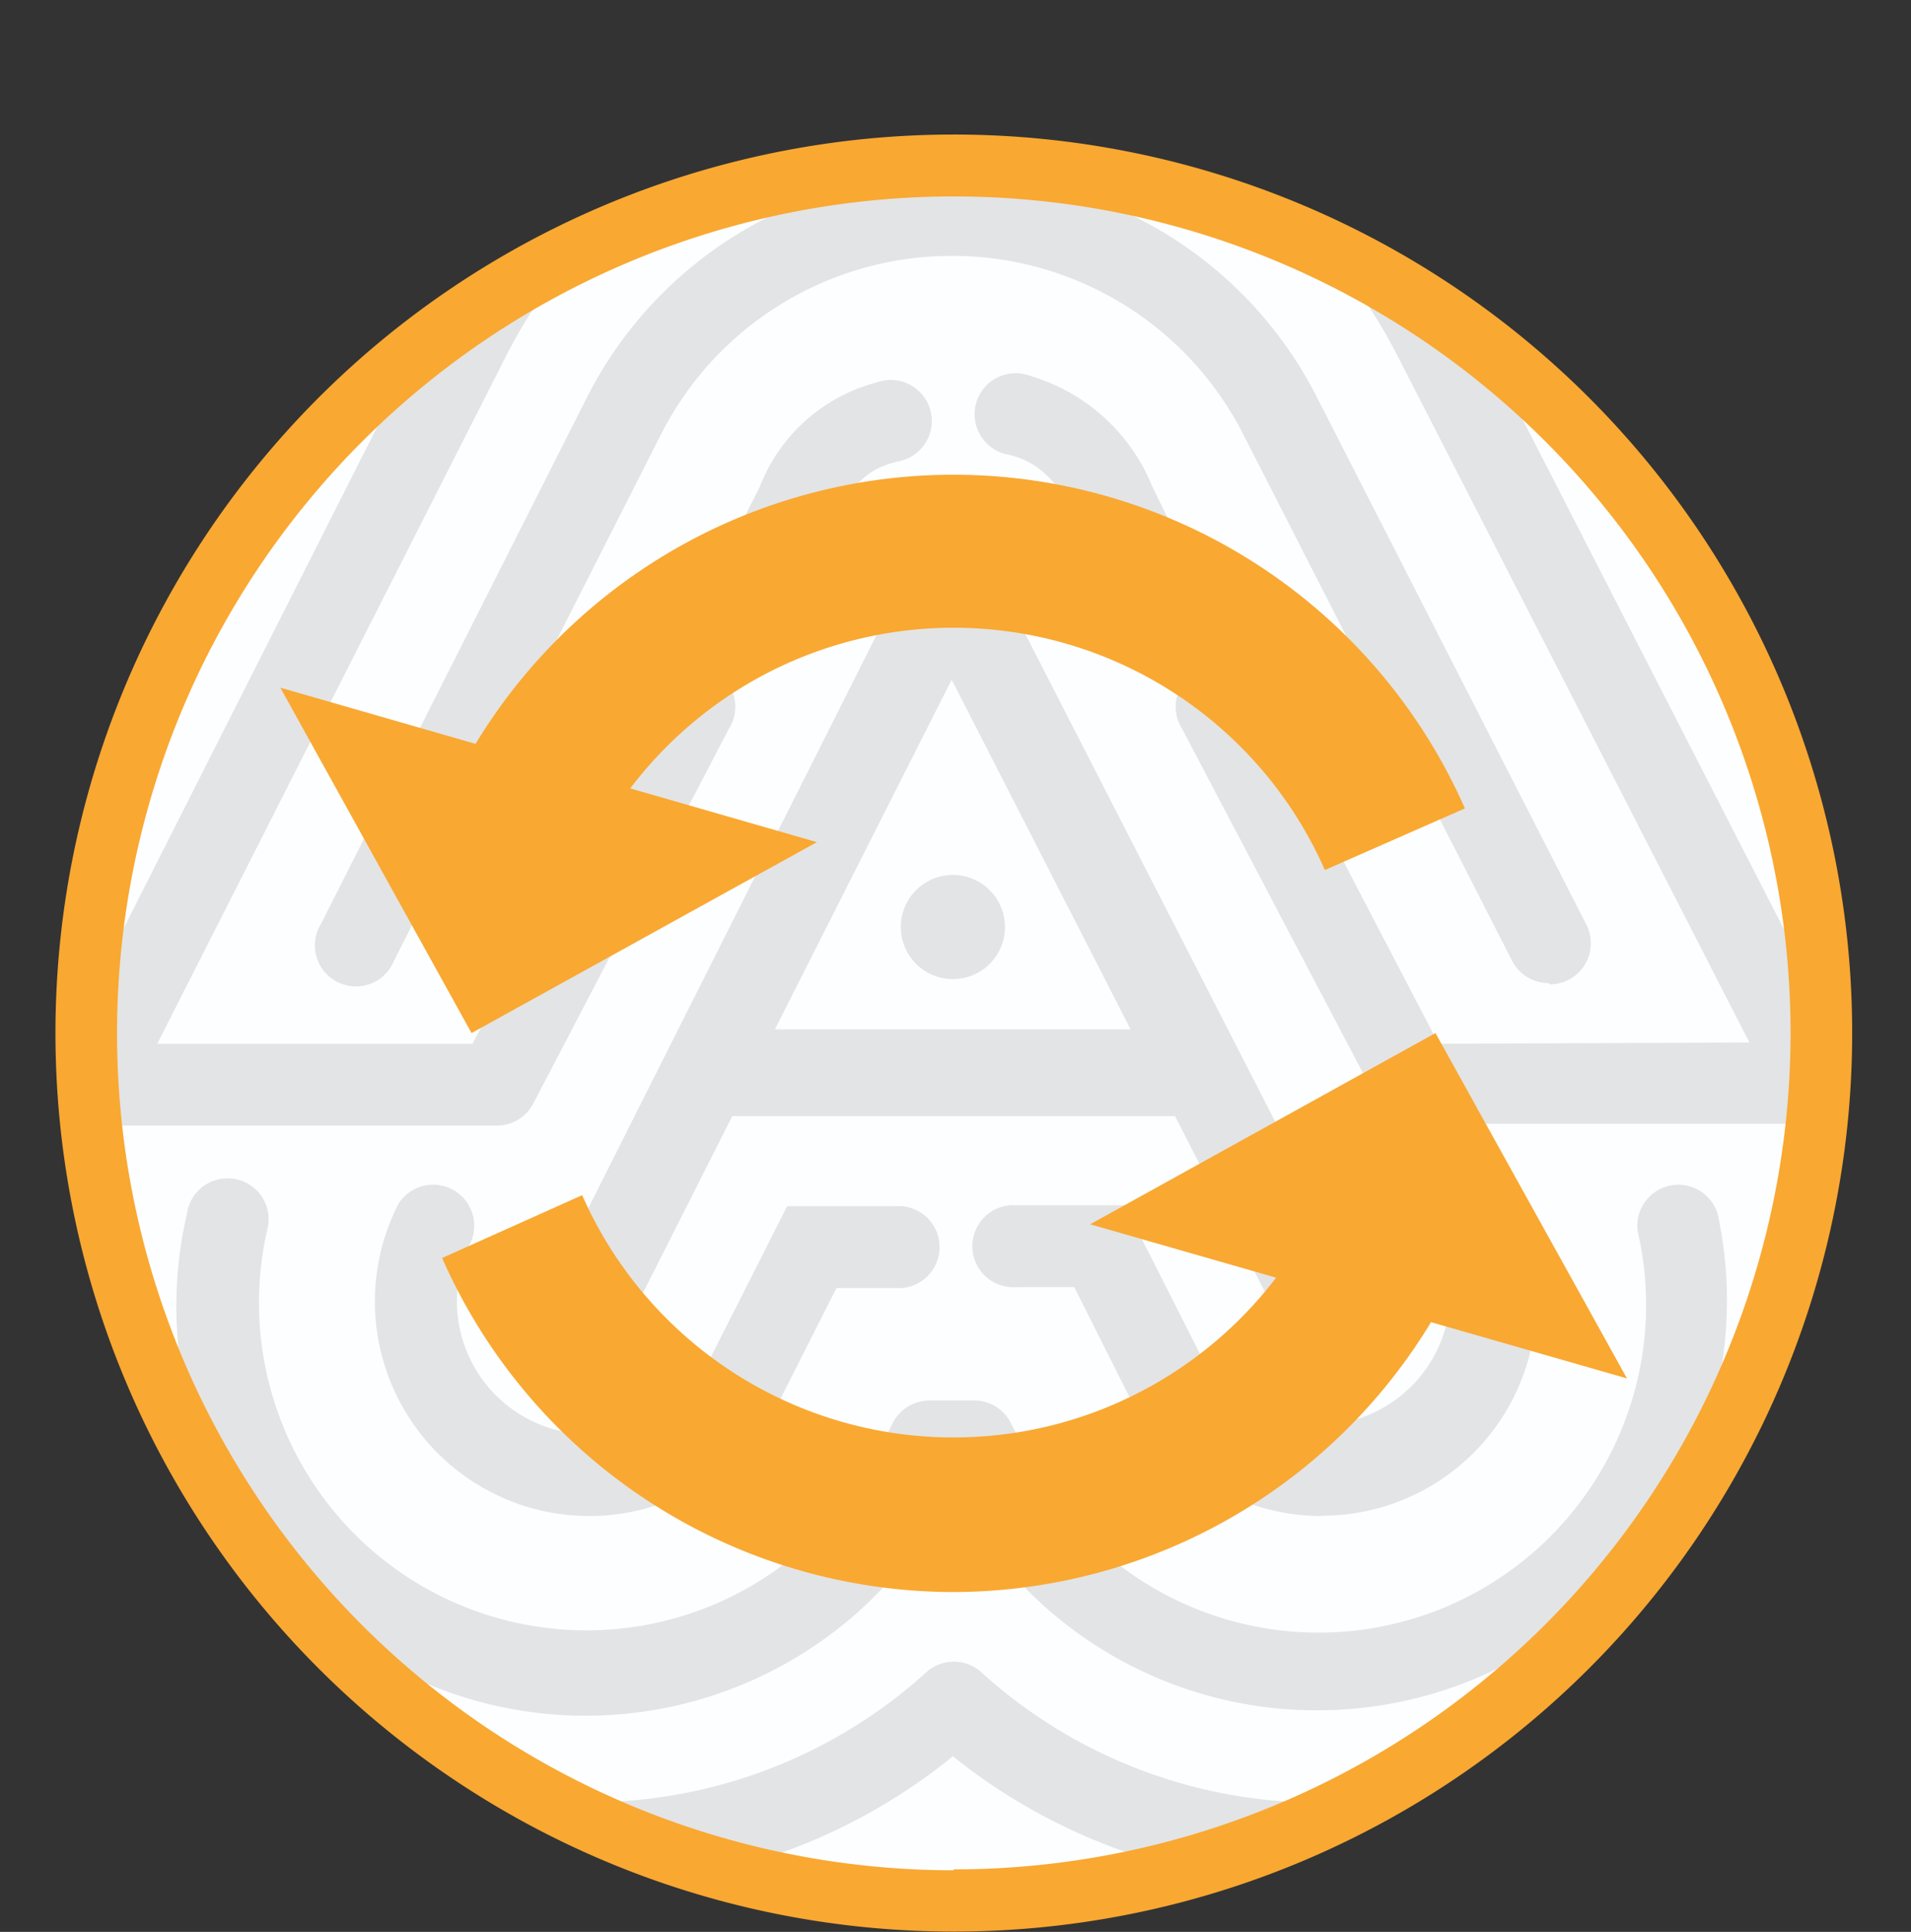 <svg xmlns="http://www.w3.org/2000/svg" xmlns:xlink="http://www.w3.org/1999/xlink" viewBox="0 0 62.37 63.04"><rect x="0" y="0" width="62.37" height="63.04" fill="#333333" stroke="none"/><defs><style>.cls-1,.cls-6{fill:none;}.cls-2{clip-path:url(#clip-path);}.cls-3{fill:#fff;}.cls-4{fill:#fdfeff;}.cls-5{fill:#e3e4e5;}.cls-6{stroke:#999;stroke-linecap:round;stroke-miterlimit:10;stroke-width:2.66px;}.cls-7{fill:#f9a832;}</style><clipPath id="clip-path"><circle class="cls-1" cx="31.12" cy="33.71" r="28.27"/></clipPath></defs><title>reconnect</title><g id="Layer_2" data-name="Layer 2"><g id="Layer_1-2" data-name="Layer 1"><g class="cls-2"><circle class="cls-3" cx="31.12" cy="33.71" r="28.54"/><circle class="cls-4" cx="31.12" cy="33.71" r="28.54"/><g id="_Group_" data-name="&lt;Group&gt;"><g id="_Group_2" data-name="&lt;Group&gt;"><path class="cls-5" d="M44.29,41.81l-12-23.41a1.42,1.42,0,0,0-1.26-.77h0a1.42,1.42,0,0,0-1.26.78L18,41.81a1.42,1.42,0,1,0,2.53,1.28l3.37-6.67H38.35l3.41,6.67a1.42,1.42,0,0,0,2.53-1.29Zm-19-8.22,5.77-11.41L36.9,33.59Z"/></g></g><g id="_Group_3" data-name="&lt;Group&gt;"><g id="_Group_4" data-name="&lt;Group&gt;"><path class="cls-5" d="M16.23,36.73h0l-14.89,0a1.34,1.34,0,0,1,0-2.67h0l14.08,0,6-11.51a1.34,1.34,0,1,1,2.37,1.23L17.41,36A1.34,1.34,0,0,1,16.23,36.73Z"/></g></g><g id="_Group_5" data-name="&lt;Group&gt;"><g id="_Group_6" data-name="&lt;Group&gt;"><path class="cls-5" d="M19.22,49.47A7,7,0,0,1,13,39.29a1.34,1.34,0,0,1,2.38,1.21,4.34,4.34,0,1,0,7.75,3.92l2.56-5.06h3.52a1.34,1.34,0,1,1,0,2.67H27.3l-1.82,3.6A7,7,0,0,1,19.22,49.47Z"/></g></g><g id="_Group_7" data-name="&lt;Group&gt;"><g id="_Group_8" data-name="&lt;Group&gt;"><path class="cls-6" d="M31.06,13.36"/></g></g><g id="_Group_9" data-name="&lt;Group&gt;"><g id="_Group_10" data-name="&lt;Group&gt;"><path class="cls-5" d="M24.42,20.93A1.34,1.34,0,0,1,23.22,19l1.58-3.12a5.61,5.61,0,0,1,3.81-3.4,1.34,1.34,0,1,1,.68,2.58c-1,.26-1.43.68-2.11,2L25.61,20.2A1.34,1.34,0,0,1,24.42,20.93Z"/></g></g><g id="_Group_11" data-name="&lt;Group&gt;"><g id="_Group_12" data-name="&lt;Group&gt;"><path class="cls-5" d="M46.14,36.73A1.34,1.34,0,0,1,45,36L38.58,23.78a1.34,1.34,0,1,1,2.37-1.23l6,11.51L61,34h0a1.34,1.34,0,0,1,0,2.67l-14.89,0Z"/></g></g><g id="_Group_13" data-name="&lt;Group&gt;"><g id="_Group_14" data-name="&lt;Group&gt;"><path class="cls-5" d="M43.14,49.47a7,7,0,0,1-6.26-3.85L35.06,42H33.19a1.34,1.34,0,1,1,0-2.67h3.52l2.56,5.06A4.34,4.34,0,0,0,47,40.49a1.34,1.34,0,0,1,2.38-1.21,7,7,0,0,1-6.26,10.18Z"/></g></g><g id="_Group_15" data-name="&lt;Group&gt;"><g id="_Group_16" data-name="&lt;Group&gt;"><path class="cls-5" d="M38,20.93a1.34,1.34,0,0,1-1.19-.73l-1.58-3.12c-.69-1.37-1.32-2-2.3-2.24a1.34,1.34,0,1,1,.68-2.58,6.2,6.2,0,0,1,4,3.62L39.14,19A1.34,1.34,0,0,1,38,20.93Z"/></g></g><g id="_Group_17" data-name="&lt;Group&gt;"><g id="_Group_18" data-name="&lt;Group&gt;"><path class="cls-5" d="M43,55.81a13.31,13.31,0,0,1-11.9-7.28h0a13.36,13.36,0,0,1-25-8.92,1.34,1.34,0,1,1,2.61.57,10.69,10.69,0,0,0,20,7.1l.43-.85a1.34,1.34,0,0,1,1.19-.73h1.47a1.34,1.34,0,0,1,1.19.73l.46.89a10.69,10.69,0,0,0,20-7.14,1.34,1.34,0,0,1,2.61-.57A13.37,13.37,0,0,1,43,55.81Z"/></g></g><g id="_Group_19" data-name="&lt;Group&gt;"><g id="_Group_20" data-name="&lt;Group&gt;"><path class="cls-5" d="M50.54,32.08a1.34,1.34,0,0,1-1.19-.73L40.58,14.18a10.65,10.65,0,0,0-9.52-5.83h0a10.64,10.64,0,0,0-9.51,5.87L12.86,31.35a1.34,1.34,0,1,1-2.38-1.21L19.14,13A13.3,13.3,0,0,1,31,5.68h0A13.31,13.31,0,0,1,43,13l8.78,17.18a1.34,1.34,0,0,1-1.19,1.94Z"/></g></g><g id="_Group_21" data-name="&lt;Group&gt;"><g id="_Group_22" data-name="&lt;Group&gt;"><path class="cls-5" d="M43,61.49h0a19,19,0,0,1-11.9-4.18A19,19,0,0,1,2.23,33.86L14.07,10.45A19,19,0,0,1,31,0h0A19,19,0,0,1,48,10.38L60,33.79a19,19,0,0,1-17,27.7Zm0-2.67h0A16.37,16.37,0,0,0,57.6,35l-12-23.41A16.37,16.37,0,0,0,31.06,2.67h0a16.37,16.37,0,0,0-14.57,9L4.62,35.07a16.37,16.37,0,0,0,25.61,19.5,1.34,1.34,0,0,1,1.8,0,16.38,16.38,0,0,0,11,4.25Z"/></g></g><g id="_Group_23" data-name="&lt;Group&gt;"><g id="_Group_24" data-name="&lt;Group&gt;"><circle class="cls-5" cx="31.1" cy="30.25" r="1.7"/></g></g></g><path class="cls-7" d="M31.12,4.39A29.32,29.32,0,1,0,60.45,33.71,29.32,29.32,0,0,0,31.12,4.39Zm0,56.64A27.31,27.31,0,1,1,58.44,33.71,27.31,27.31,0,0,1,31.12,61Z"/><path class="cls-7" d="M31.12,51.95A18.25,18.25,0,0,1,14.43,41.05L19,39a13.24,13.24,0,0,0,23.69,1.1l4.37,2.43A18.26,18.26,0,0,1,31.12,51.95Z"/><polygon class="cls-7" points="53.1 44.98 35.58 39.95 46.85 33.71 53.1 44.98"/><path class="cls-7" d="M43.24,28.39a13.24,13.24,0,0,0-23.69-1.1l-4.37-2.43a18.24,18.24,0,0,1,32.63,1.52Z"/><polygon class="cls-7" points="9.15 22.44 26.66 27.48 15.39 33.71 9.15 22.44"/></g></g></svg>